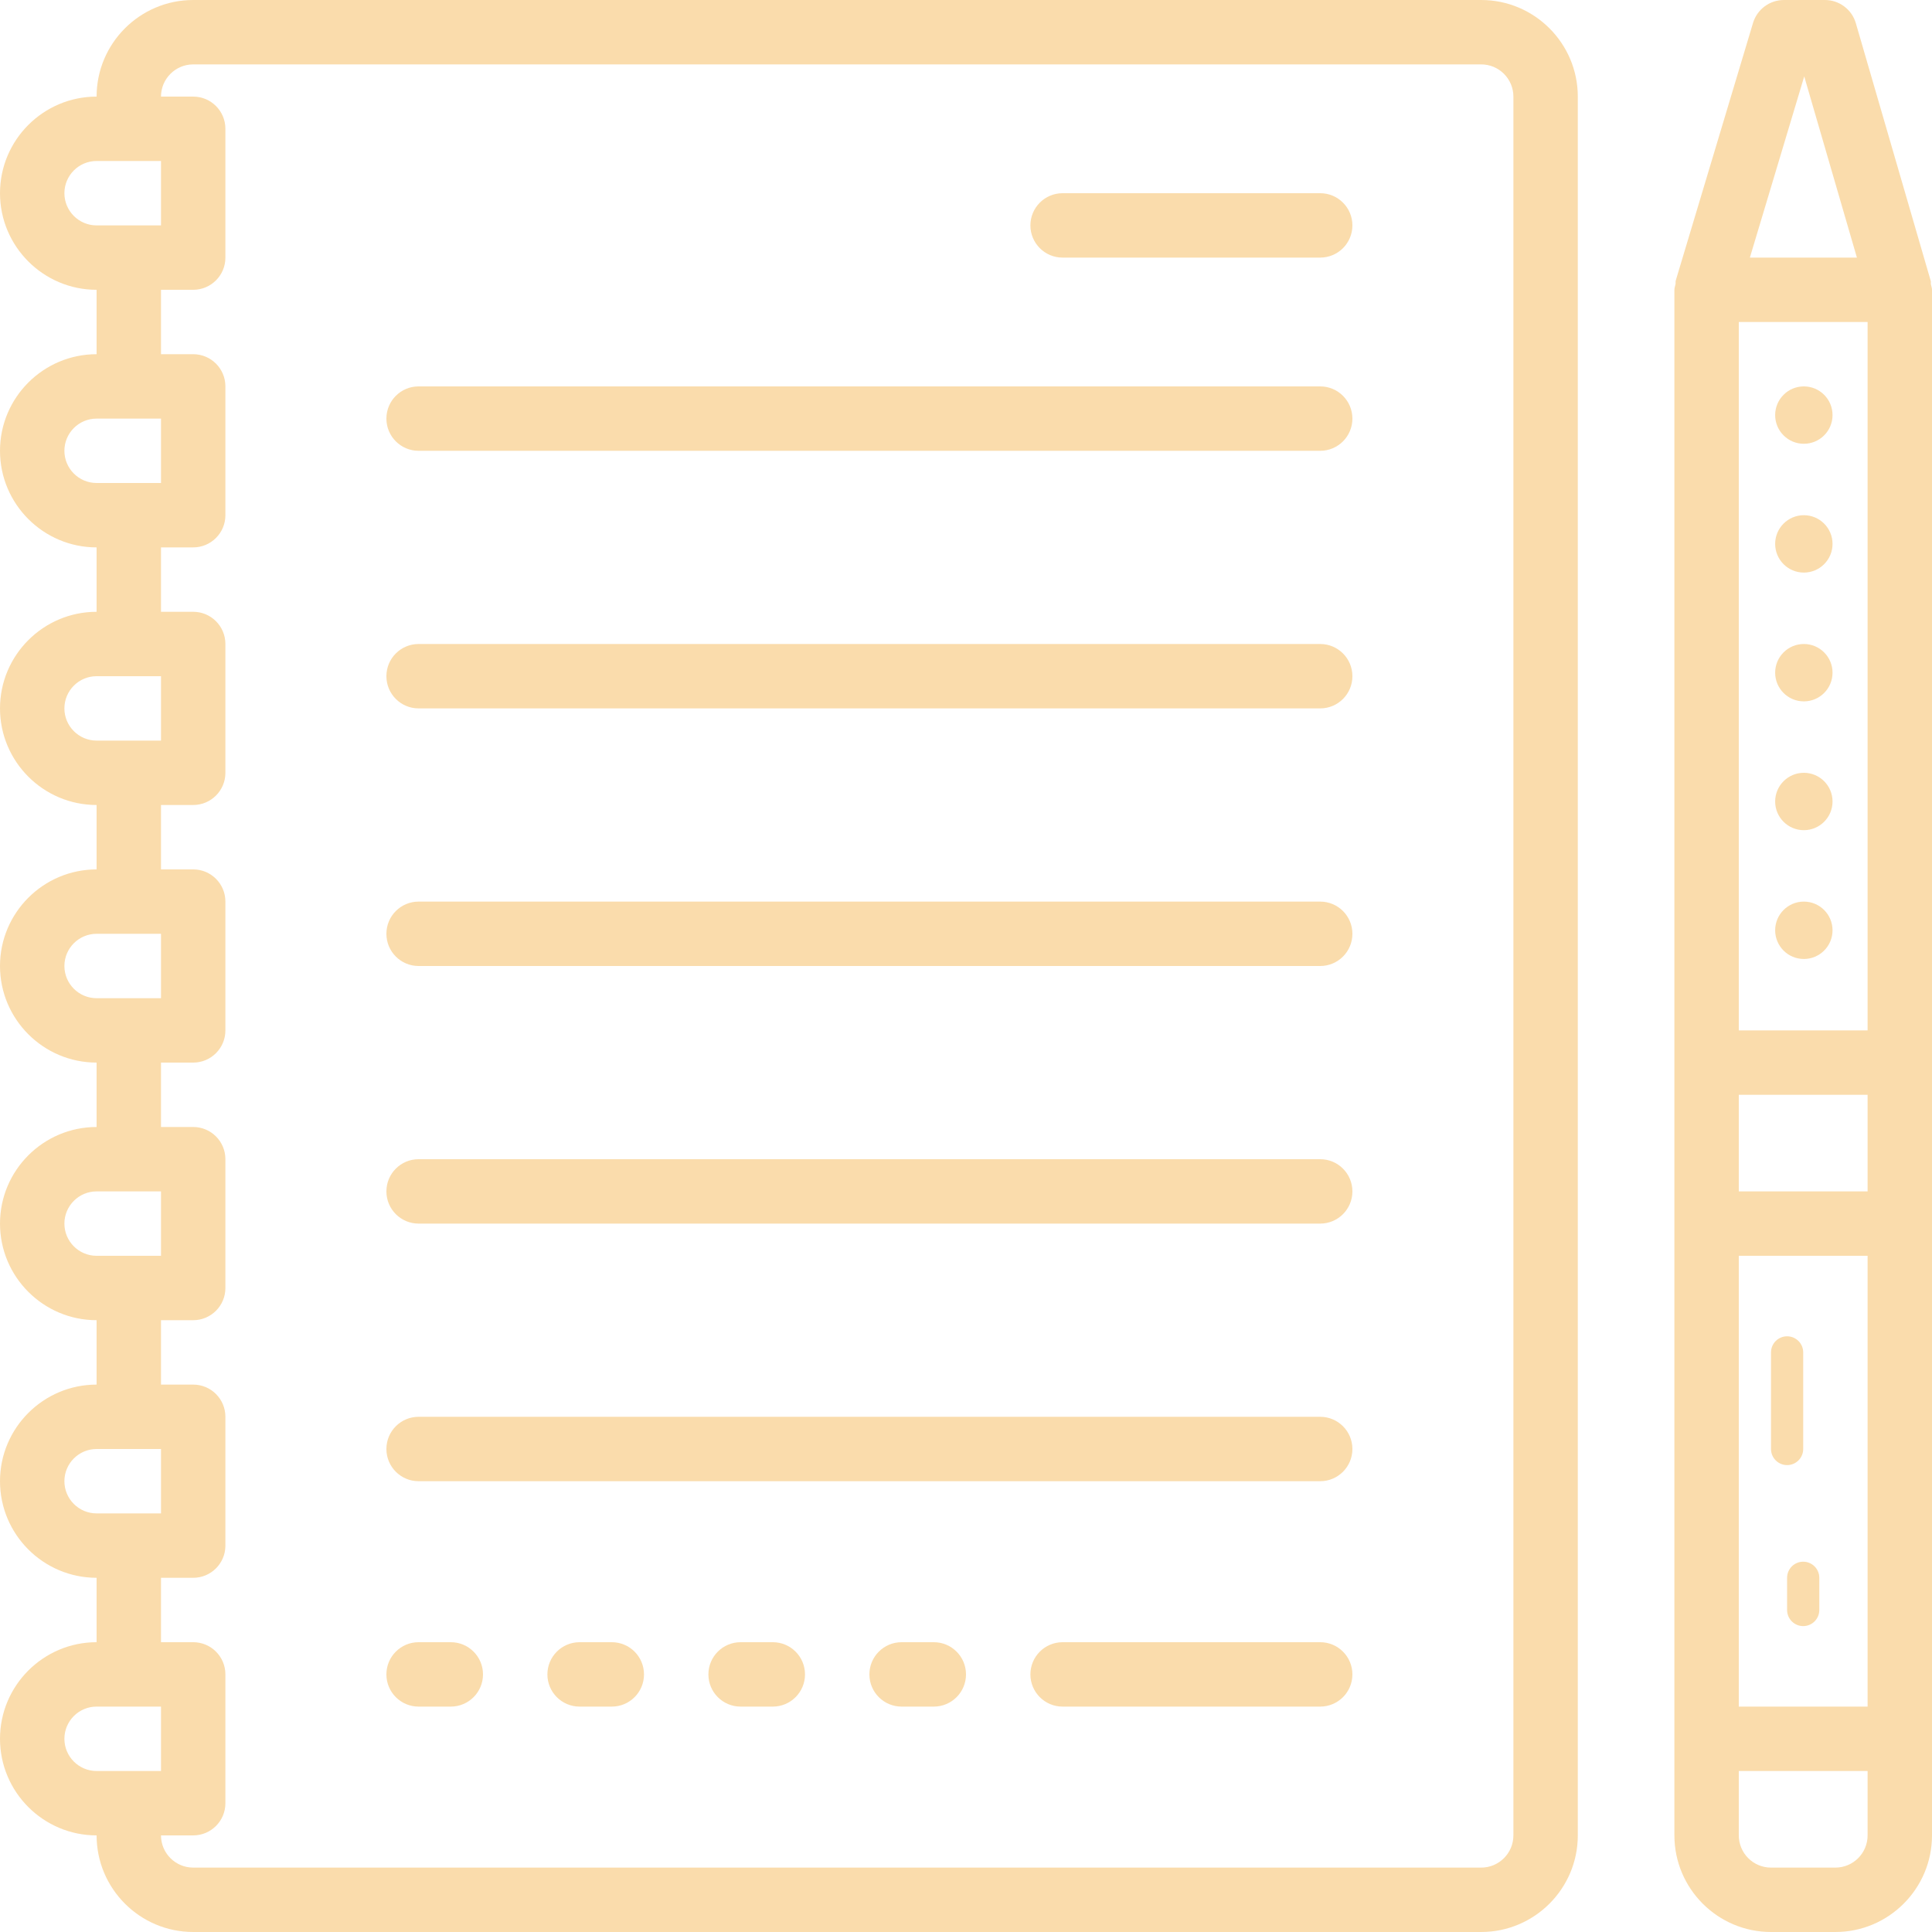 <?xml version="1.0"?>
<svg xmlns="http://www.w3.org/2000/svg" xmlns:xlink="http://www.w3.org/1999/xlink" version="1.1" id="Layer_1" x="0px" y="0px" viewBox="0 0 480 480" style="enable-background:new 0 0 480 480;" xml:space="preserve" width="512px" height="512px" class=""><g><g>
	<g>
		<g>
			<path d="M368,0H48C34.768,0,24,10.768,24,24C10.768,24,0,34.768,0,48s10.768,24,24,24v16C10.768,88,0,98.768,0,112     s10.768,24,24,24v16c-13.232,0-24,10.768-24,24s10.768,24,24,24v16c-13.232,0-24,10.768-24,24s10.768,24,24,24v16     c-13.232,0-24,10.768-24,24s10.768,24,24,24v16c-13.232,0-24,10.768-24,24s10.768,24,24,24v16c-13.232,0-24,10.768-24,24     s10.768,24,24,24c0,13.232,10.768,24,24,24h320c13.232,0,24-10.768,24-24V24C392,10.768,381.232,0,368,0z M16,48     c0-4.408,3.584-8,8-8h16v16H24C19.584,56,16,52.408,16,48z M16,112c0-4.408,3.584-8,8-8h16v16H24C19.584,120,16,116.408,16,112z      M16,176c0-4.408,3.584-8,8-8h16v16H24C19.584,184,16,180.408,16,176z M16,240c0-4.408,3.584-8,8-8h16v16H24     C19.584,248,16,244.408,16,240z M16,304c0-4.408,3.584-8,8-8h16v16H24C19.584,312,16,308.408,16,304z M16,368     c0-4.408,3.584-8,8-8h16v16H24C19.584,376,16,372.408,16,368z M24,440c-4.416,0-8-3.592-8-8c0-4.408,3.584-8,8-8h16v16H24z      M376,456c0,4.408-3.584,8-8,8H48c-4.416,0-8-3.592-8-8h8c4.424,0,8-3.584,8-8v-32c0-4.416-3.576-8-8-8h-8v-16h8     c4.424,0,8-3.584,8-8v-32c0-4.416-3.576-8-8-8h-8v-16h8c4.424,0,8-3.584,8-8v-32c0-4.416-3.576-8-8-8h-8v-16h8     c4.424,0,8-3.584,8-8v-32c0-4.416-3.576-8-8-8h-8v-16h8c4.424,0,8-3.584,8-8v-32c0-4.416-3.576-8-8-8h-8v-16h8     c4.424,0,8-3.584,8-8V96c0-4.416-3.576-8-8-8h-8V72h8c4.424,0,8-3.584,8-8V32c0-4.416-3.576-8-8-8h-8c0-4.408,3.584-8,8-8h320     c4.416,0,8,3.592,8,8V456z" data-original="#000000" class="active-path" data-old_color="#000000" fill="#FADCAC"/>
			<path d="M328,48h-64c-4.424,0-8,3.584-8,8s3.576,8,8,8h64c4.424,0,8-3.584,8-8S332.424,48,328,48z" data-original="#000000" class="active-path" data-old_color="#000000" fill="#FADCAC"/>
			<path d="M328,408h-64c-4.424,0-8,3.584-8,8c0,4.416,3.576,8,8,8h64c4.424,0,8-3.584,8-8C336,411.584,332.424,408,328,408z" data-original="#000000" class="active-path" data-old_color="#000000" fill="#FADCAC"/>
			<path d="M112,408h-8c-4.424,0-8,3.584-8,8c0,4.416,3.576,8,8,8h8c4.424,0,8-3.584,8-8C120,411.584,116.424,408,112,408z" data-original="#000000" class="active-path" data-old_color="#000000" fill="#FADCAC"/>
			<path d="M152,408h-8c-4.424,0-8,3.584-8,8c0,4.416,3.576,8,8,8h8c4.424,0,8-3.584,8-8C160,411.584,156.424,408,152,408z" data-original="#000000" class="active-path" data-old_color="#000000" fill="#FADCAC"/>
			<path d="M192,408h-8c-4.424,0-8,3.584-8,8c0,4.416,3.576,8,8,8h8c4.424,0,8-3.584,8-8C200,411.584,196.424,408,192,408z" data-original="#000000" class="active-path" data-old_color="#000000" fill="#FADCAC"/>
			<path d="M232,408h-8c-4.424,0-8,3.584-8,8c0,4.416,3.576,8,8,8h8c4.424,0,8-3.584,8-8C240,411.584,236.424,408,232,408z" data-original="#000000" class="active-path" data-old_color="#000000" fill="#FADCAC"/>
			<path d="M328,96H104c-4.424,0-8,3.584-8,8s3.576,8,8,8h224c4.424,0,8-3.584,8-8S332.424,96,328,96z" data-original="#000000" class="active-path" data-old_color="#000000" fill="#FADCAC"/>
			<path d="M328,160H104c-4.424,0-8,3.584-8,8s3.576,8,8,8h224c4.424,0,8-3.584,8-8S332.424,160,328,160z" data-original="#000000" class="active-path" data-old_color="#000000" fill="#FADCAC"/>
			<path d="M328,224H104c-4.424,0-8,3.584-8,8s3.576,8,8,8h224c4.424,0,8-3.584,8-8S332.424,224,328,224z" data-original="#000000" class="active-path" data-old_color="#000000" fill="#FADCAC"/>
			<path d="M328,288H104c-4.424,0-8,3.584-8,8c0,4.416,3.576,8,8,8h224c4.424,0,8-3.584,8-8C336,291.584,332.424,288,328,288z" data-original="#000000" class="active-path" data-old_color="#000000" fill="#FADCAC"/>
			<path d="M328,352H104c-4.424,0-8,3.584-8,8c0,4.416,3.576,8,8,8h224c4.424,0,8-3.584,8-8C336,355.584,332.424,352,328,352z" data-original="#000000" class="active-path" data-old_color="#000000" fill="#FADCAC"/>
			<path d="M479.728,70.632c-0.048-0.288,0.04-0.584-0.048-0.864l-18.6-64C460.088,2.352,456.952,0,453.4,0h-10.2     c-3.528,0-6.648,2.32-7.664,5.696l-19.2,64c-0.088,0.296,0,0.6-0.056,0.896C416.2,71.072,416,71.504,416,72v192v40v128v24     c0,13.232,10.768,24,24,24h16c13.232,0,24-10.768,24-24v-24V304v-40V72C480,71.512,479.808,71.096,479.728,70.632z      M448.256,18.984L461.344,64h-26.592L448.256,18.984z M464,456c0,4.408-3.584,8-8,8h-16c-4.416,0-8-3.592-8-8v-16h32V456z      M464,424h-32V312h32V424z M464,296h-32v-24h32V296z M464,256h-32V80h32V256z" data-original="#000000" class="active-path" data-old_color="#000000" fill="#FADCAC"/>
			<circle cx="448.16" cy="103.128" r="7.128" data-original="#000000" class="active-path" data-old_color="#000000" fill="#FADCAC"/>
			<circle cx="448.16" cy="135.128" r="7.128" data-original="#000000" class="active-path" data-old_color="#000000" fill="#FADCAC"/>
			<circle cx="448.16" cy="167.128" r="7.128" data-original="#000000" class="active-path" data-old_color="#000000" fill="#FADCAC"/>
			<circle cx="448.16" cy="199.128" r="7.128" data-original="#000000" class="active-path" data-old_color="#000000" fill="#FADCAC"/>
			<circle cx="448.16" cy="231.128" r="7.128" data-original="#000000" class="active-path" data-old_color="#000000" fill="#FADCAC"/>
			<path d="M444,364c2.208,0,4-1.792,4-4v-24c0-2.208-1.792-4-4-4s-4,1.792-4,4v24C440,362.208,441.792,364,444,364z" data-original="#000000" class="active-path" data-old_color="#000000" fill="#FADCAC"/>
			<path d="M444,392v8c0,2.208,1.792,4,4,4s4-1.792,4-4v-8c0-2.208-1.792-4-4-4S444,389.792,444,392z" data-original="#000000" class="active-path" data-old_color="#000000" fill="#FADCAC"/>
		</g>
	</g>
</g></g> </svg>
